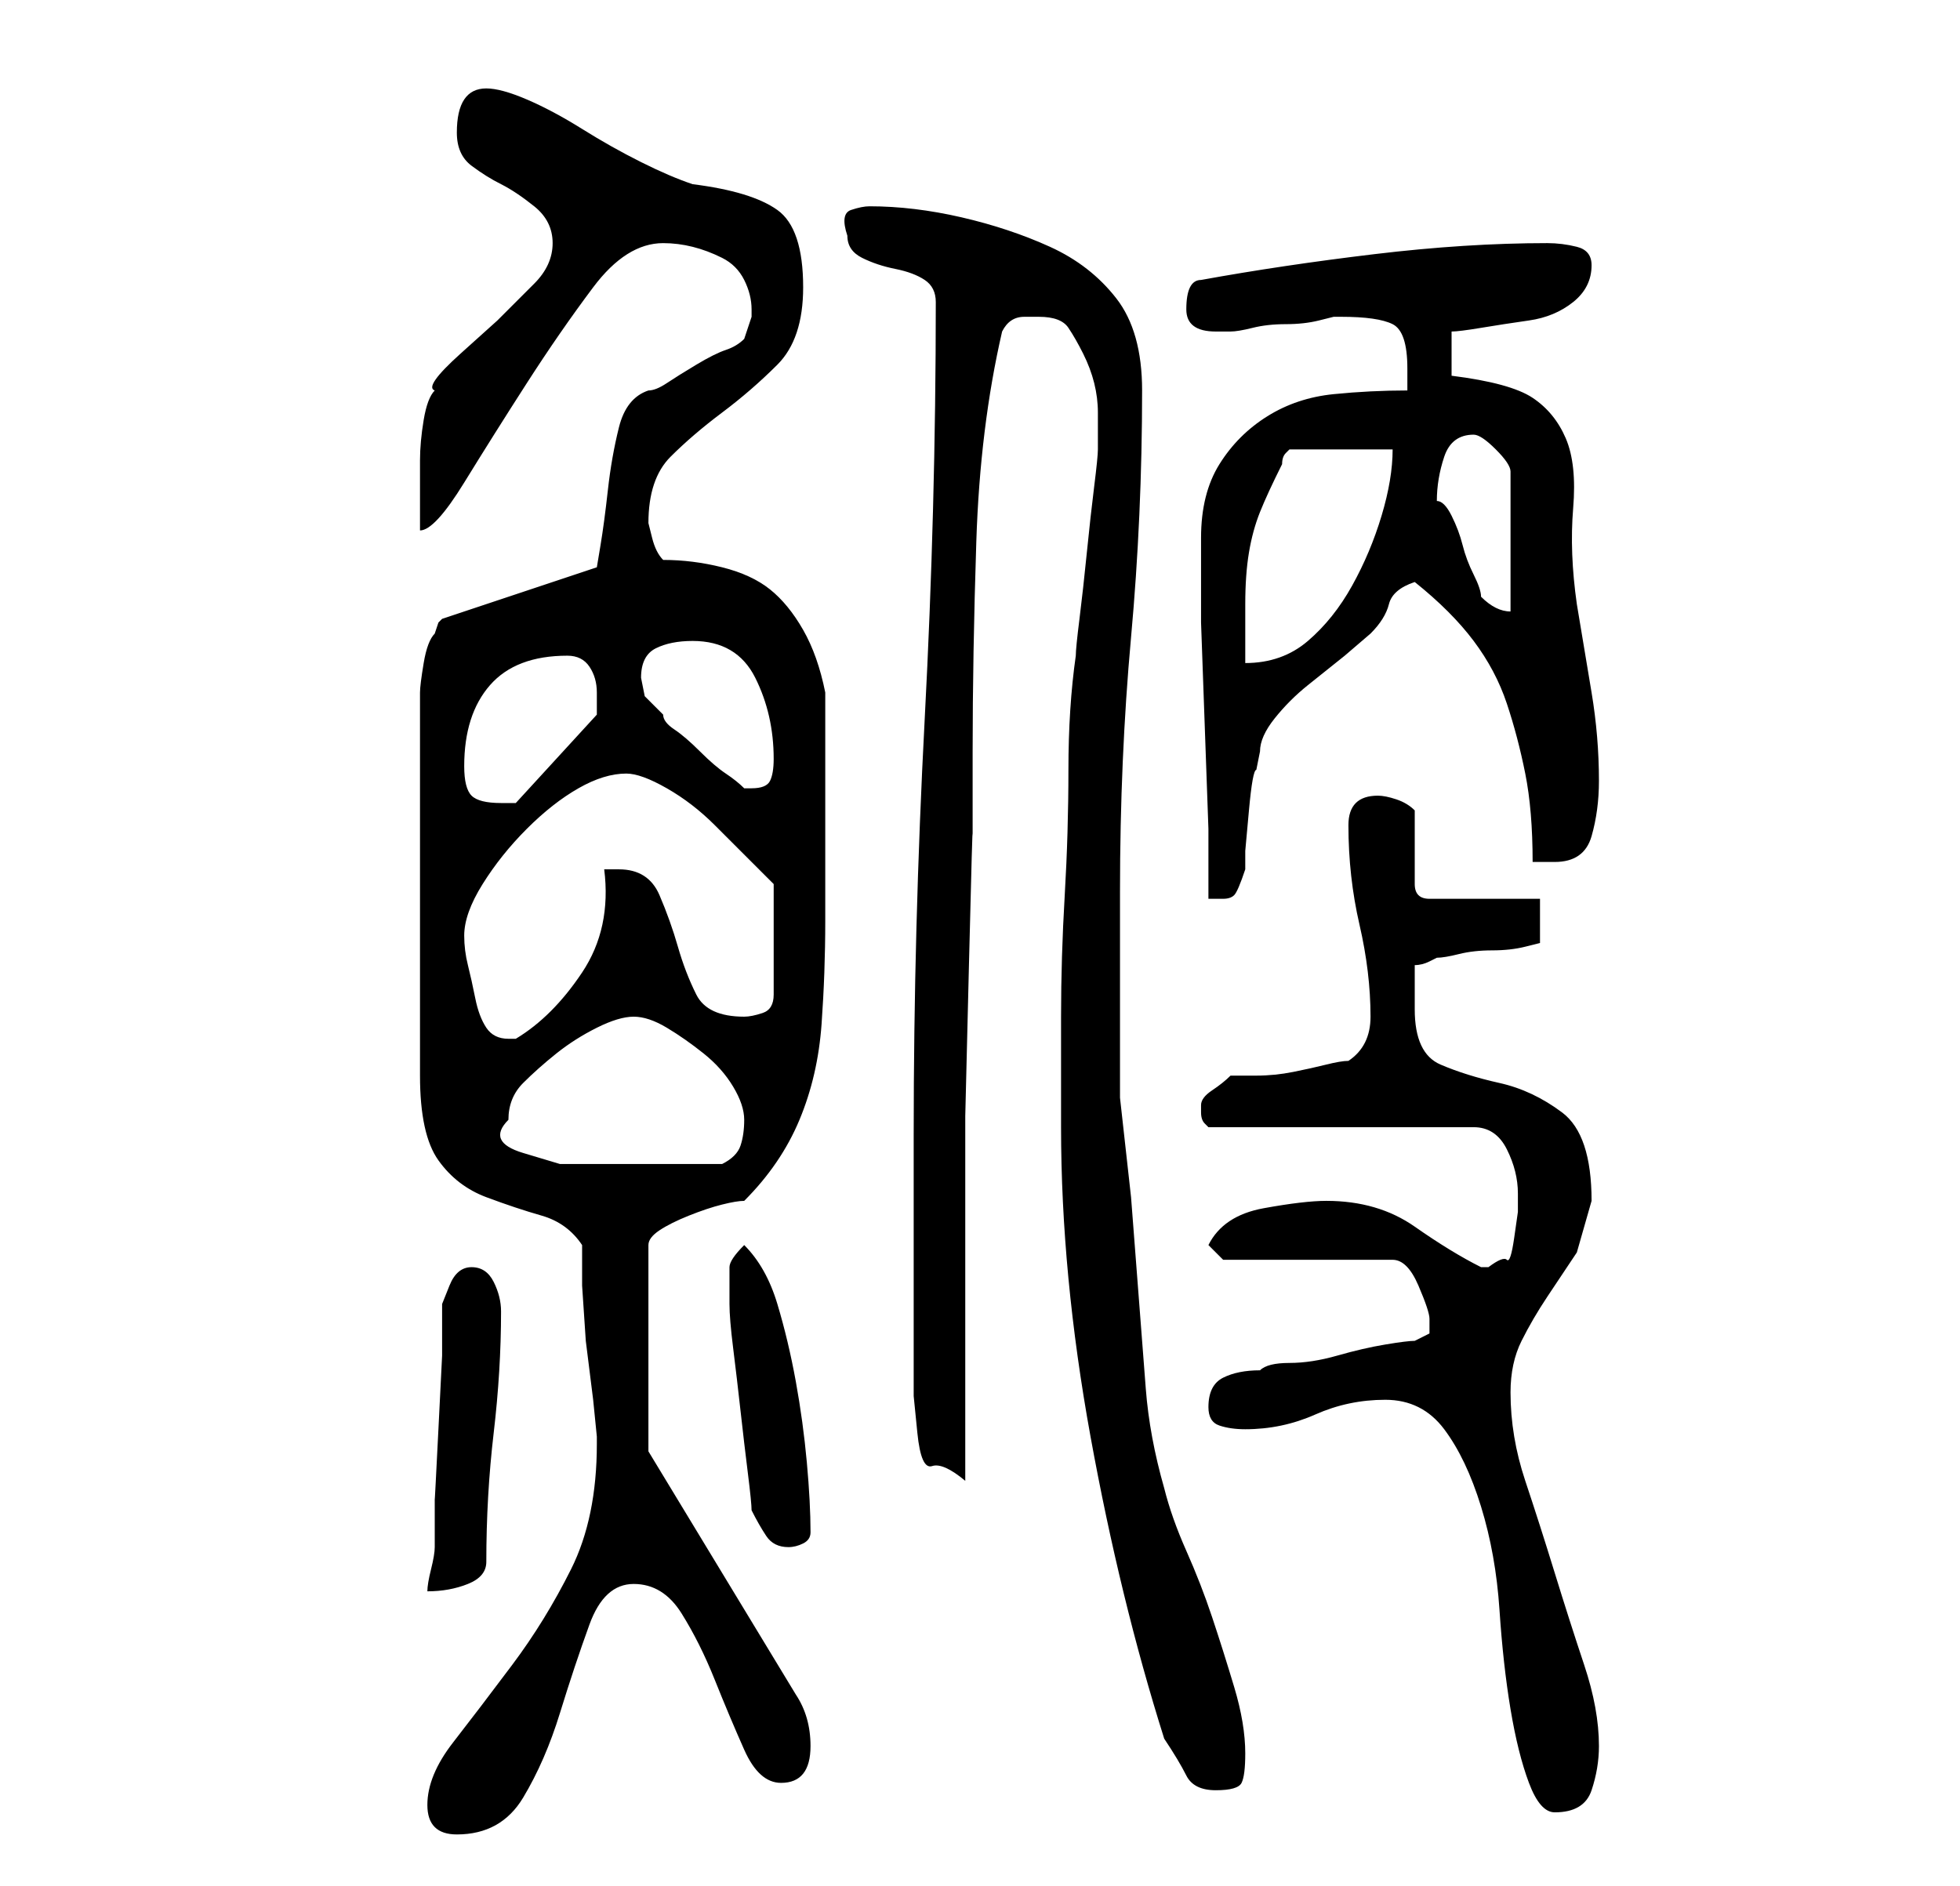 <?xml version="1.0" standalone="no"?>
<!DOCTYPE svg PUBLIC "-//W3C//DTD SVG 1.1//EN" "http://www.w3.org/Graphics/SVG/1.1/DTD/svg11.dtd" >
<svg xmlns="http://www.w3.org/2000/svg" xmlns:xlink="http://www.w3.org/1999/xlink" version="1.1" viewBox="-10 0 266 256">
   <path fill="currentColor"
d="M48 245q0 4 4 4q6 0 9 -5t5 -11.5t4 -12t6 -5.5t6.5 4t4.5 9t4 9.5t5 4.5q4 0 4 -5q0 -4 -2 -7l-20 -33v-28q0 -1 1.5 -2t4 -2t4.5 -1.5t3 -0.5q5 -5 7.5 -11t3 -13t0.5 -14v-13v-18q-1 -5 -3 -8.5t-4.5 -5.5t-6.5 -3t-8 -1q-1 -1 -1.5 -3l-0.5 -2q0 -6 3 -9t7 -6
t7.5 -6.5t3.5 -10.5q0 -8 -3.5 -10.5t-11.5 -3.5q-3 -1 -7 -3t-8 -4.5t-7.5 -4t-5.5 -1.5t-3 1.5t-1 4.5t2 4.5t4 2.5t4.5 3t2.5 5t-2.5 5.5l-5 5t-5 4.5t-3.5 5q-1 1 -1.5 4t-0.5 5.5v5v4.5q2 0 6 -6.5t8.5 -13.5t9 -13t9.5 -6q2 0 4 0.5t4 1.5t3 3t1 4v0.5v0.5l-0.5 1.5
l-0.5 1.5q-1 1 -2.5 1.5t-4 2t-4 2.5t-2.5 1q-3 1 -4 5t-1.5 8.5t-1 7.5l-0.5 3l-21 7l-0.5 0.5t-0.5 1.5q-1 1 -1.5 4t-0.5 4v52q0 8 2.5 11.5t6.5 5t7.5 2.5t5.5 4v5.5t0.5 7.5l1 8t0.5 5v1q0 10 -3.5 17t-8 13t-8 10.5t-3.5 8.5zM178 190q5 0 8 4t5 10.5t2.5 14t1.5 13.5
t2.5 10t3.5 4q4 0 5 -3t1 -6q0 -5 -2 -11t-4 -12.5t-4 -12.5t-2 -12q0 -4 1.5 -7t3.5 -6l4 -6t2 -7q0 -9 -4 -12t-8.5 -4t-8 -2.5t-3.5 -7.5v-6q1 0 2 -0.5l1 -0.5q1 0 3 -0.5t4.5 -0.5t4.5 -0.5l2 -0.5v-6h-15q-1 0 -1.5 -0.5t-0.5 -1.5v-2v-3v-2.5v-2.5q-1 -1 -2.5 -1.5
t-2.5 -0.5q-2 0 -3 1t-1 3q0 7 1.5 13.5t1.5 12.5q0 4 -3 6q-1 0 -3 0.5t-4.5 1t-5 0.5h-3.5q-1 1 -2.5 2t-1.5 2v1v0q0 1 0.5 1.5l0.5 0.5h36q3 0 4.5 3t1.5 6v2.5t-0.5 3.5t-1 3t-2.5 1h-1q-4 -2 -9 -5.5t-12 -3.5q-3 0 -8.5 1t-7.5 5l2 2h23q2 0 3.5 3.5t1.5 4.5v2t-2 1
q-1 0 -4 0.5t-6.5 1.5t-6.5 1t-4 1q-3 0 -5 1t-2 4q0 2 1.5 2.5t3.5 0.5q5 0 9.5 -2t9.5 -2zM148 236q2 3 3 5t4 2t3.5 -1t0.5 -4q0 -4 -1.5 -9t-3 -9.5t-3.5 -9t-3 -8.5q-2 -7 -2.5 -13.5l-1 -13l-1 -13t-1.5 -13.5v-5v-9v-9v-5q0 -18 1.5 -34.5t1.5 -33.5q0 -8 -3.5 -12.5
t-9 -7t-12 -4t-12.5 -1.5q-1 0 -2.5 0.5t-0.5 3.5q0 2 2 3t4.5 1.5t4 1.5t1.5 3q0 28 -1.5 56.5t-1.5 56.5v32v3.5t0.5 5t2 4.5t4.5 2v-11v-18v-20.5t0.5 -20.5t0.5 -17.5v-11.5q0 -13 0.5 -28.5t3.5 -28.5q1 -2 3 -2h2q3 0 4 1.5t2 3.5t1.5 4t0.5 4v3v2q0 1 -0.5 5t-1 9
t-1 9t-0.5 5q-1 7 -1 15.5t-0.5 17t-0.5 16.5v15q0 20 4 42t10 41zM50 177v7t-0.5 10t-0.5 9.5v6.5q0 1 -0.5 3t-0.5 3q3 0 5.5 -1t2.5 -3q0 -9 1 -17.5t1 -16.5q0 -2 -1 -4t-3 -2t-3 2.5zM92 205q1 2 2 3.5t3 1.5q1 0 2 -0.5t1 -1.5q0 -4 -0.5 -9.5t-1.5 -11t-2.5 -10.5
t-4.5 -8q-2 2 -2 3v3v2q0 2 0.5 6t1 8.5t1 8.5t0.5 5zM59 152q0 -3 2 -5t4.5 -4t5.5 -3.5t5 -1.5t4.5 1.5t5 3.5t4 4.5t1.5 4.5t-0.5 3.5t-2.5 2.5h-11h-5h-6t-5 -1.5t-2 -4.5zM53 127q0 -3 2.5 -7t6 -7.5t7 -5.5t6.5 -2q2 0 5.5 2t6.5 5l5.5 5.5l2.5 2.5v15q0 2 -1.5 2.5
t-2.5 0.5q-5 0 -6.5 -3t-2.5 -6.5t-2.5 -7t-5.5 -3.5h-1h-1q1 8 -3 14t-9 9h-1q-2 0 -3 -1.5t-1.5 -4t-1 -4.5t-0.5 -4zM153 73v3v8.5t0.5 14t0.5 14v9.5h1h1q1 0 1.5 -0.5t1.5 -3.5v-2.5t0.5 -5.5t1 -5.5l0.5 -2.5q0 -2 2 -4.5t4.5 -4.5l5 -4t3.5 -3q2 -2 2.5 -4t3.5 -3
q5 4 8 8t4.5 8.5t2.5 9.5t1 12h1h2q4 0 5 -3.5t1 -7.5q0 -6 -1 -12l-2 -12q-1 -7 -0.5 -13t-1 -9.5t-4.5 -5.5t-11 -3v-6q1 0 4 -0.5t6.5 -1t6 -2.5t2.5 -5q0 -2 -2 -2.5t-4 -0.5q-11 0 -23.5 1.5t-23.5 3.5q-1 0 -1.5 1t-0.5 3q0 3 4 3h1h1q1 0 3 -0.5t4.5 -0.5t4.5 -0.5
l2 -0.5h1q5 0 7 1t2 6v1v2q-5 0 -10 0.5t-9 3t-6.5 6.5t-2.5 10zM53 104q0 -7 3.5 -11t10.5 -4q2 0 3 1.5t1 3.5v2v1l-11 12h-2q-3 0 -4 -1t-1 -4zM77 92q0 -3 2 -4t5 -1q6 0 8.5 5t2.5 11q0 2 -0.5 3t-2.5 1h-1q-1 -1 -2.5 -2t-3.5 -3t-3.5 -3t-1.5 -2l-2.5 -2.5t-0.5 -2.5
zM179 61q0 4 -1.5 9t-4 9.5t-6 7.5t-8.5 3v-8q0 -4 0.5 -7t1.5 -5.5t3 -6.5q0 -1 0.5 -1.5l0.5 -0.5h14zM185 68q0 -3 1 -6t4 -3q1 0 3 2t2 3v19q-2 0 -4 -2q0 -1 -1 -3t-1.5 -4t-1.5 -4t-2 -2z" />
</svg>
